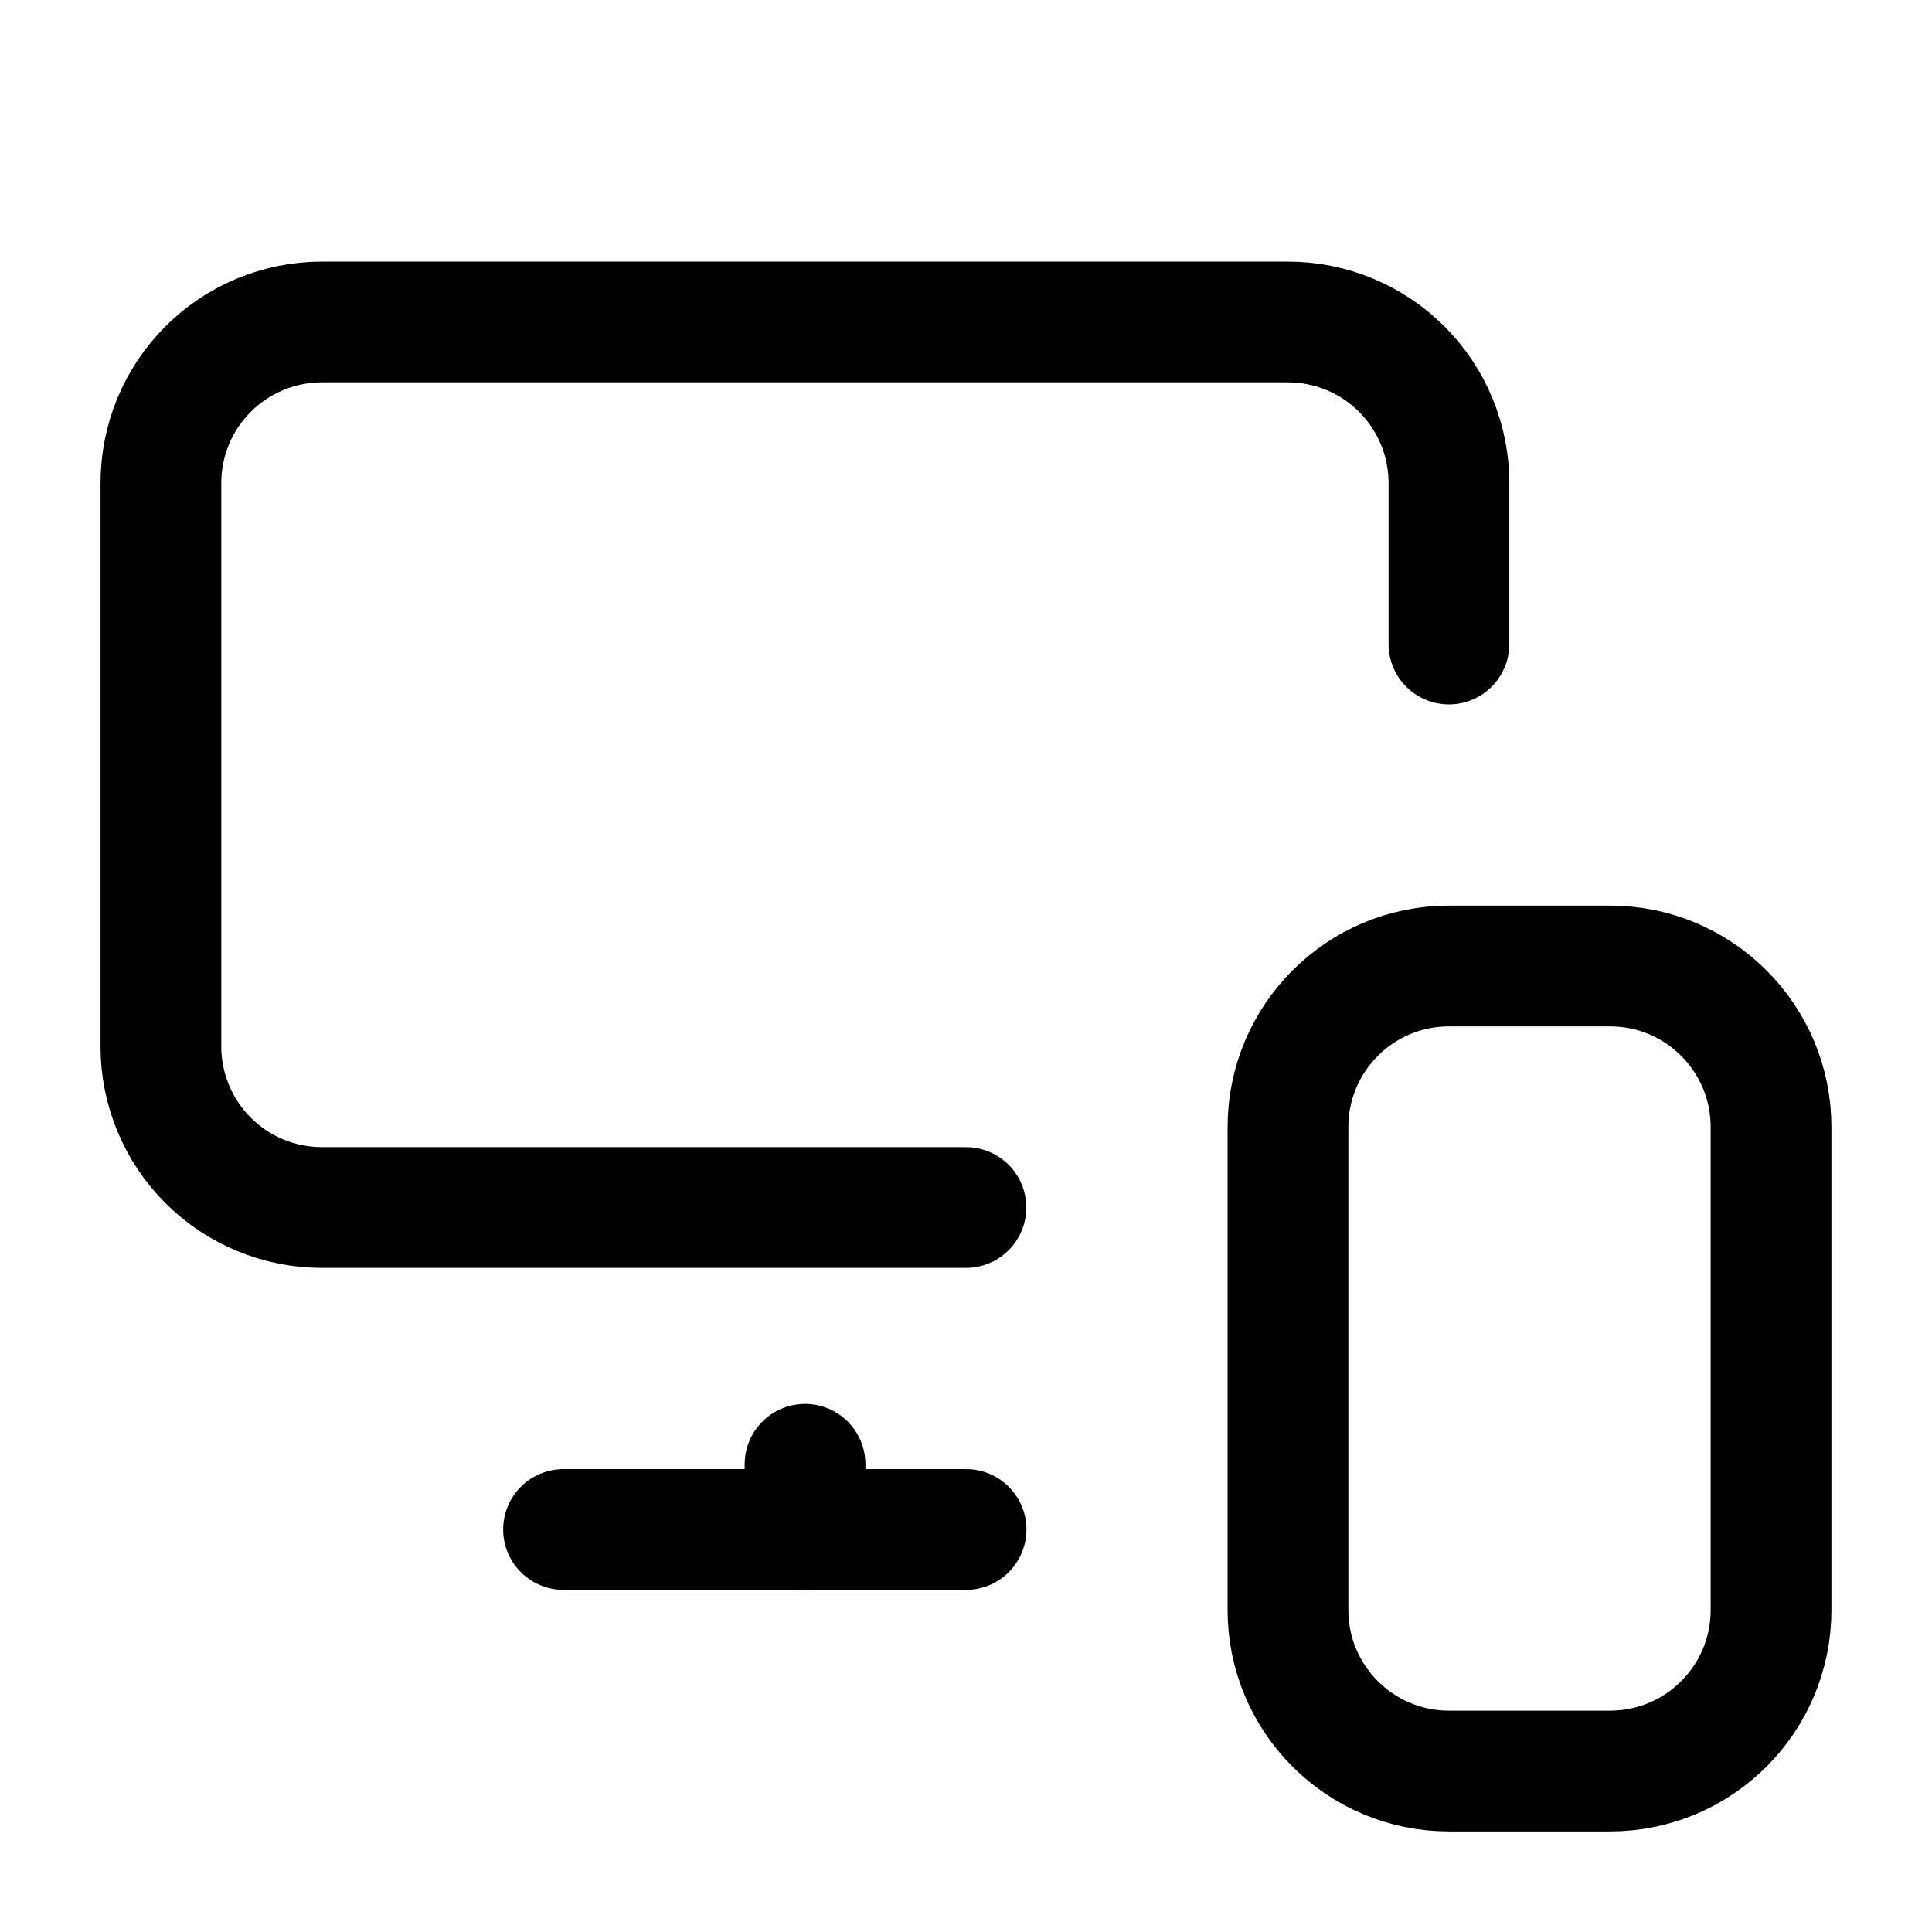 <!-- Generated by IcoMoon.io -->
<svg version="1.1" xmlns="http://www.w3.org/2000/svg" width="32" height="32" viewBox="0 0 32 32">
<path fill="none" stroke-linejoin="round" stroke-linecap="round" stroke-miterlimit="4" stroke-width="2" stroke="#000" d="M23.999 10.667v-2.667c0-0.707-0.281-1.386-0.781-1.886s-1.178-0.781-1.886-0.781h-16c-0.707 0-1.386 0.281-1.886 0.781s-0.781 1.178-0.781 1.886v9.333c0 0.707 0.281 1.386 0.781 1.886s1.178 0.781 1.886 0.781h10.667"></path>
<path fill="none" stroke-linejoin="round" stroke-linecap="round" stroke-miterlimit="4" stroke-width="2" stroke="#000" d="M13.334 25.333v-1.080"></path>
<path fill="none" stroke-linejoin="round" stroke-linecap="round" stroke-miterlimit="4" stroke-width="2" stroke="#000" d="M9.334 25.333h6.667"></path>
<path fill="none" stroke-linejoin="round" stroke-linecap="round" stroke-miterlimit="4" stroke-width="2" stroke="#000" d="M26.667 16h-2.667c-1.473 0-2.667 1.194-2.667 2.667v8c0 1.473 1.194 2.667 2.667 2.667h2.667c1.473 0 2.667-1.194 2.667-2.667v-8c0-1.473-1.194-2.667-2.667-2.667z"></path>
</svg>

